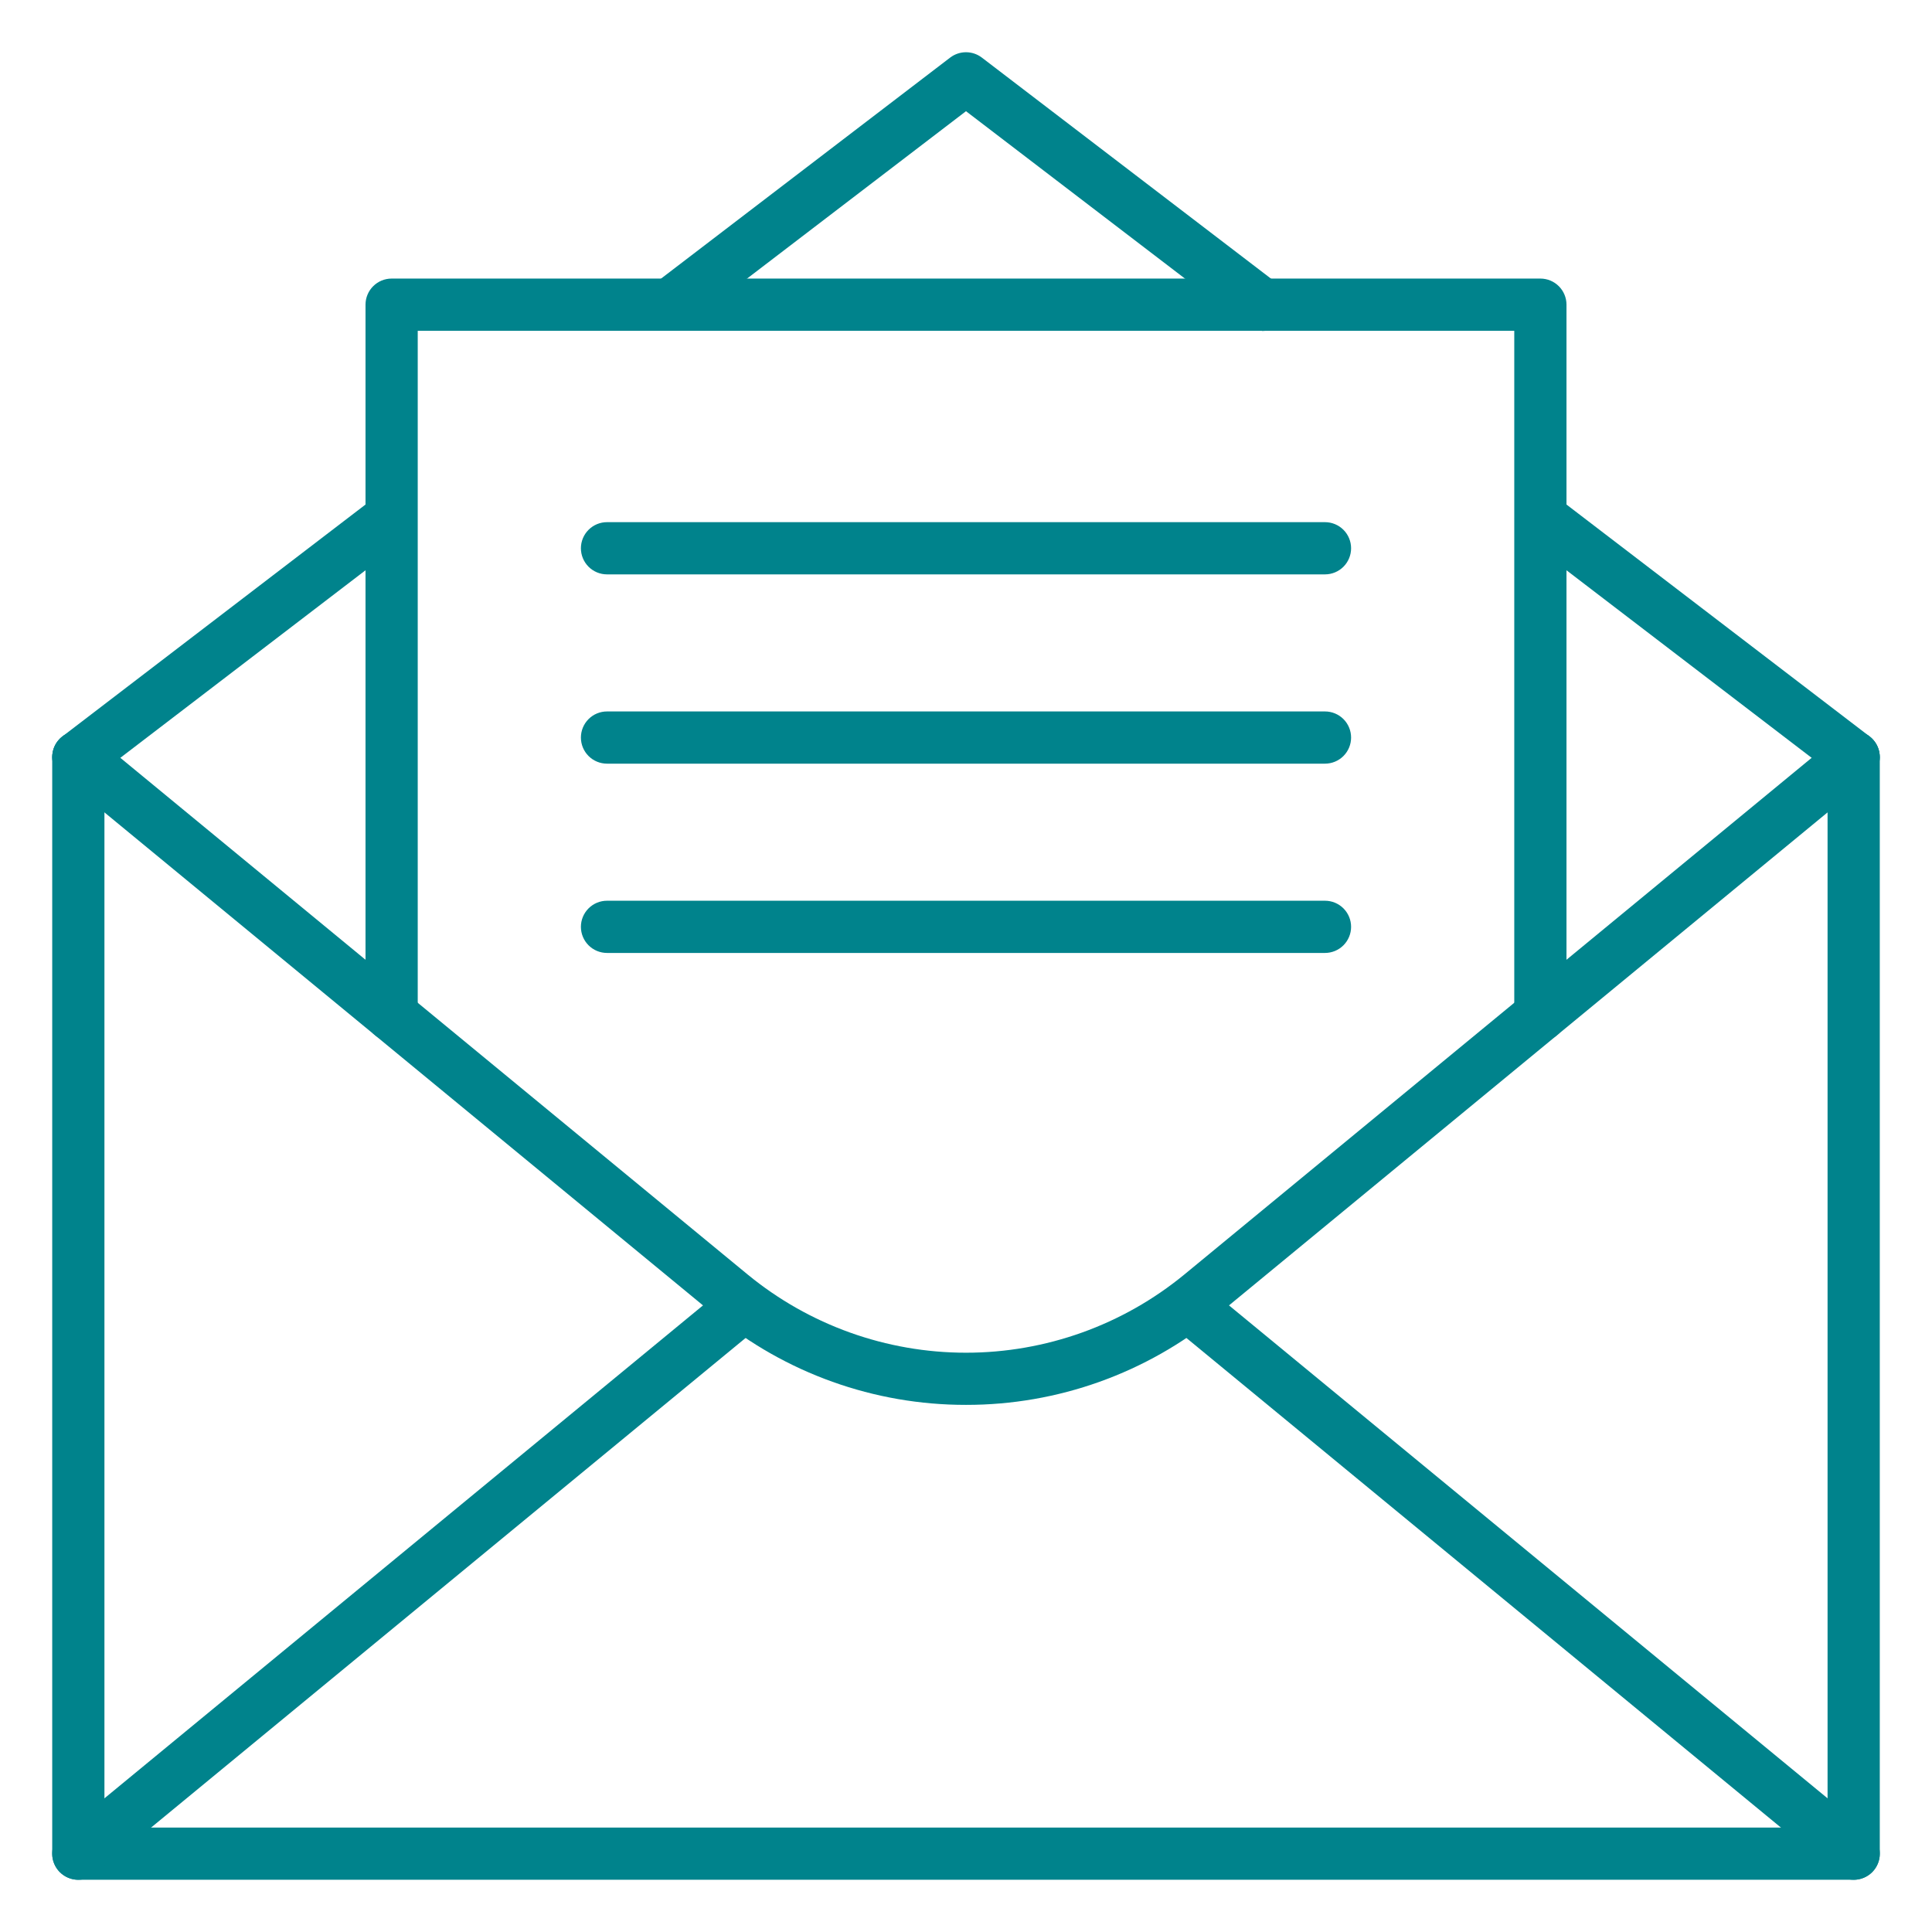 <svg width="512" height="512" viewBox="0 0 512 512" fill="none" xmlns="http://www.w3.org/2000/svg">
<path d="M20.757 207.568C19.31 207.568 17.9 207.115 16.725 206.272C15.549 205.429 14.668 204.239 14.203 202.87C13.739 201.5 13.716 200.019 14.137 198.635C14.558 197.251 15.402 196.034 16.55 195.155L99.577 131.633C101.038 130.558 102.862 130.099 104.657 130.356C106.452 130.612 108.075 131.563 109.176 133.004C110.277 134.445 110.768 136.261 110.544 138.061C110.32 139.86 109.398 141.5 107.977 142.627L24.95 206.142C23.748 207.069 22.274 207.57 20.757 207.568V207.568Z" fill="#00838C"/>
<path d="M491.243 498.162H20.757C18.922 498.162 17.162 497.433 15.864 496.136C14.567 494.838 13.838 493.078 13.838 491.243V200.649C13.838 198.814 14.567 197.054 15.864 195.756C17.162 194.459 18.922 193.73 20.757 193.73C22.592 193.73 24.352 194.459 25.649 195.756C26.947 197.054 27.676 198.814 27.676 200.649V484.324H484.324V200.649C484.324 198.814 485.053 197.054 486.351 195.756C487.648 194.459 489.408 193.73 491.243 193.73C493.078 193.73 494.838 194.459 496.136 195.756C497.433 197.054 498.162 198.814 498.162 200.649V491.243C498.162 493.078 497.433 494.838 496.136 496.136C494.838 497.433 493.078 498.162 491.243 498.162Z" fill="#00838C"/>
<path d="M256 372.307C231.69 372.339 208.127 363.906 189.357 348.457L16.384 205.99C14.967 204.823 14.072 203.141 13.896 201.314C13.719 199.487 14.276 197.665 15.443 196.248C16.61 194.832 18.292 193.937 20.119 193.76C21.946 193.584 23.768 194.14 25.185 195.307L198.158 337.775C214.461 351.164 234.904 358.483 256 358.483C277.096 358.483 297.539 351.164 313.842 337.775L486.815 195.307C488.232 194.14 490.054 193.584 491.881 193.76C493.708 193.937 495.39 194.832 496.557 196.248C497.724 197.665 498.281 199.487 498.104 201.314C497.928 203.141 497.033 204.823 495.616 205.99L322.643 348.457C303.873 363.906 280.31 372.339 256 372.307V372.307Z" fill="#00838C"/>
<path d="M491.243 498.162C489.64 498.161 488.087 497.604 486.85 496.585L310.417 351.287C309.716 350.71 309.135 349.999 308.708 349.197C308.281 348.395 308.017 347.516 307.929 346.611C307.753 344.784 308.309 342.962 309.476 341.546C310.643 340.129 312.326 339.234 314.152 339.057C315.979 338.881 317.802 339.438 319.218 340.605L495.651 485.902C496.752 486.808 497.546 488.033 497.924 489.408C498.302 490.783 498.246 492.242 497.764 493.584C497.281 494.926 496.396 496.086 495.229 496.906C494.062 497.725 492.67 498.164 491.243 498.162Z" fill="#00838C"/>
<path d="M20.757 498.162C19.331 498.164 17.939 497.725 16.771 496.906C15.604 496.086 14.719 494.926 14.236 493.584C13.754 492.242 13.698 490.783 14.076 489.408C14.454 488.033 15.248 486.808 16.349 485.902L192.782 340.605C194.199 339.438 196.021 338.881 197.848 339.057C199.675 339.234 201.357 340.129 202.524 341.546C203.691 342.962 204.247 344.784 204.071 346.611C203.894 348.438 202.999 350.12 201.583 351.287L25.15 496.585C23.913 497.604 22.36 498.161 20.757 498.162Z" fill="#00838C"/>
<path d="M334.454 87.663C332.935 87.661 331.46 87.16 330.254 86.237L256 29.468L181.746 86.237C180.288 87.352 178.447 87.842 176.628 87.6C174.809 87.357 173.161 86.402 172.046 84.944C170.931 83.486 170.441 81.645 170.684 79.826C170.926 78.006 171.882 76.358 173.34 75.243L251.8 15.263C253.007 14.342 254.482 13.843 256 13.843C257.518 13.843 258.994 14.342 260.2 15.263L338.66 75.243C339.826 76.117 340.686 77.337 341.118 78.729C341.549 80.12 341.531 81.612 341.064 82.993C340.598 84.373 339.708 85.571 338.521 86.416C337.334 87.261 335.911 87.709 334.454 87.697V87.663Z" fill="#00838C"/>
<path d="M491.243 207.568C489.726 207.57 488.251 207.069 487.05 206.142L404.023 142.627C402.602 141.5 401.68 139.86 401.456 138.061C401.231 136.261 401.723 134.445 402.824 133.004C403.925 131.563 405.547 130.612 407.343 130.356C409.138 130.099 410.962 130.558 412.423 131.633L495.45 195.155C496.598 196.034 497.442 197.251 497.863 198.635C498.284 200.019 498.261 201.5 497.797 202.87C497.332 204.239 496.45 205.429 495.275 206.272C494.1 207.115 492.69 207.568 491.243 207.568V207.568Z" fill="#00838C"/>
<path d="M408.216 275.927C406.381 275.927 404.621 275.198 403.324 273.9C402.026 272.603 401.297 270.843 401.297 269.008V87.663H110.703V269.008C110.703 270.843 109.974 272.603 108.676 273.9C107.379 275.198 105.619 275.927 103.784 275.927C101.949 275.927 100.189 275.198 98.891 273.9C97.594 272.603 96.865 270.843 96.865 269.008V80.744C96.865 78.909 97.594 77.149 98.891 75.852C100.189 74.554 101.949 73.825 103.784 73.825H408.216C410.051 73.825 411.811 74.554 413.109 75.852C414.406 77.149 415.135 78.909 415.135 80.744V269.008C415.135 270.843 414.406 272.603 413.109 273.9C411.811 275.198 410.051 275.927 408.216 275.927Z" fill="#00838C"/>
<path d="M351.135 152.216H160.865C159.03 152.216 157.27 151.487 155.973 150.19C154.675 148.892 153.946 147.132 153.946 145.297C153.946 143.462 154.675 141.702 155.973 140.405C157.27 139.107 159.03 138.378 160.865 138.378H351.135C352.97 138.378 354.73 139.107 356.028 140.405C357.325 141.702 358.054 143.462 358.054 145.297C358.054 147.132 357.325 148.892 356.028 150.19C354.73 151.487 352.97 152.216 351.135 152.216Z" fill="#00838C"/>
<path d="M351.135 202.378H160.865C159.03 202.378 157.27 201.649 155.973 200.352C154.675 199.054 153.946 197.294 153.946 195.459C153.946 193.624 154.675 191.865 155.973 190.567C157.27 189.269 159.03 188.541 160.865 188.541H351.135C352.97 188.541 354.73 189.269 356.028 190.567C357.325 191.865 358.054 193.624 358.054 195.459C358.054 197.294 357.325 199.054 356.028 200.352C354.73 201.649 352.97 202.378 351.135 202.378Z" fill="#00838C"/>
<path d="M351.135 252.54H160.865C159.03 252.54 157.27 251.812 155.973 250.514C154.675 249.216 153.946 247.457 153.946 245.622C153.946 243.787 154.675 242.027 155.973 240.729C157.27 239.432 159.03 238.703 160.865 238.703H351.135C352.97 238.703 354.73 239.432 356.028 240.729C357.325 242.027 358.054 243.787 358.054 245.622C358.054 247.457 357.325 249.216 356.028 250.514C354.73 251.812 352.97 252.54 351.135 252.54Z" fill="#00838C"/>
</svg>
